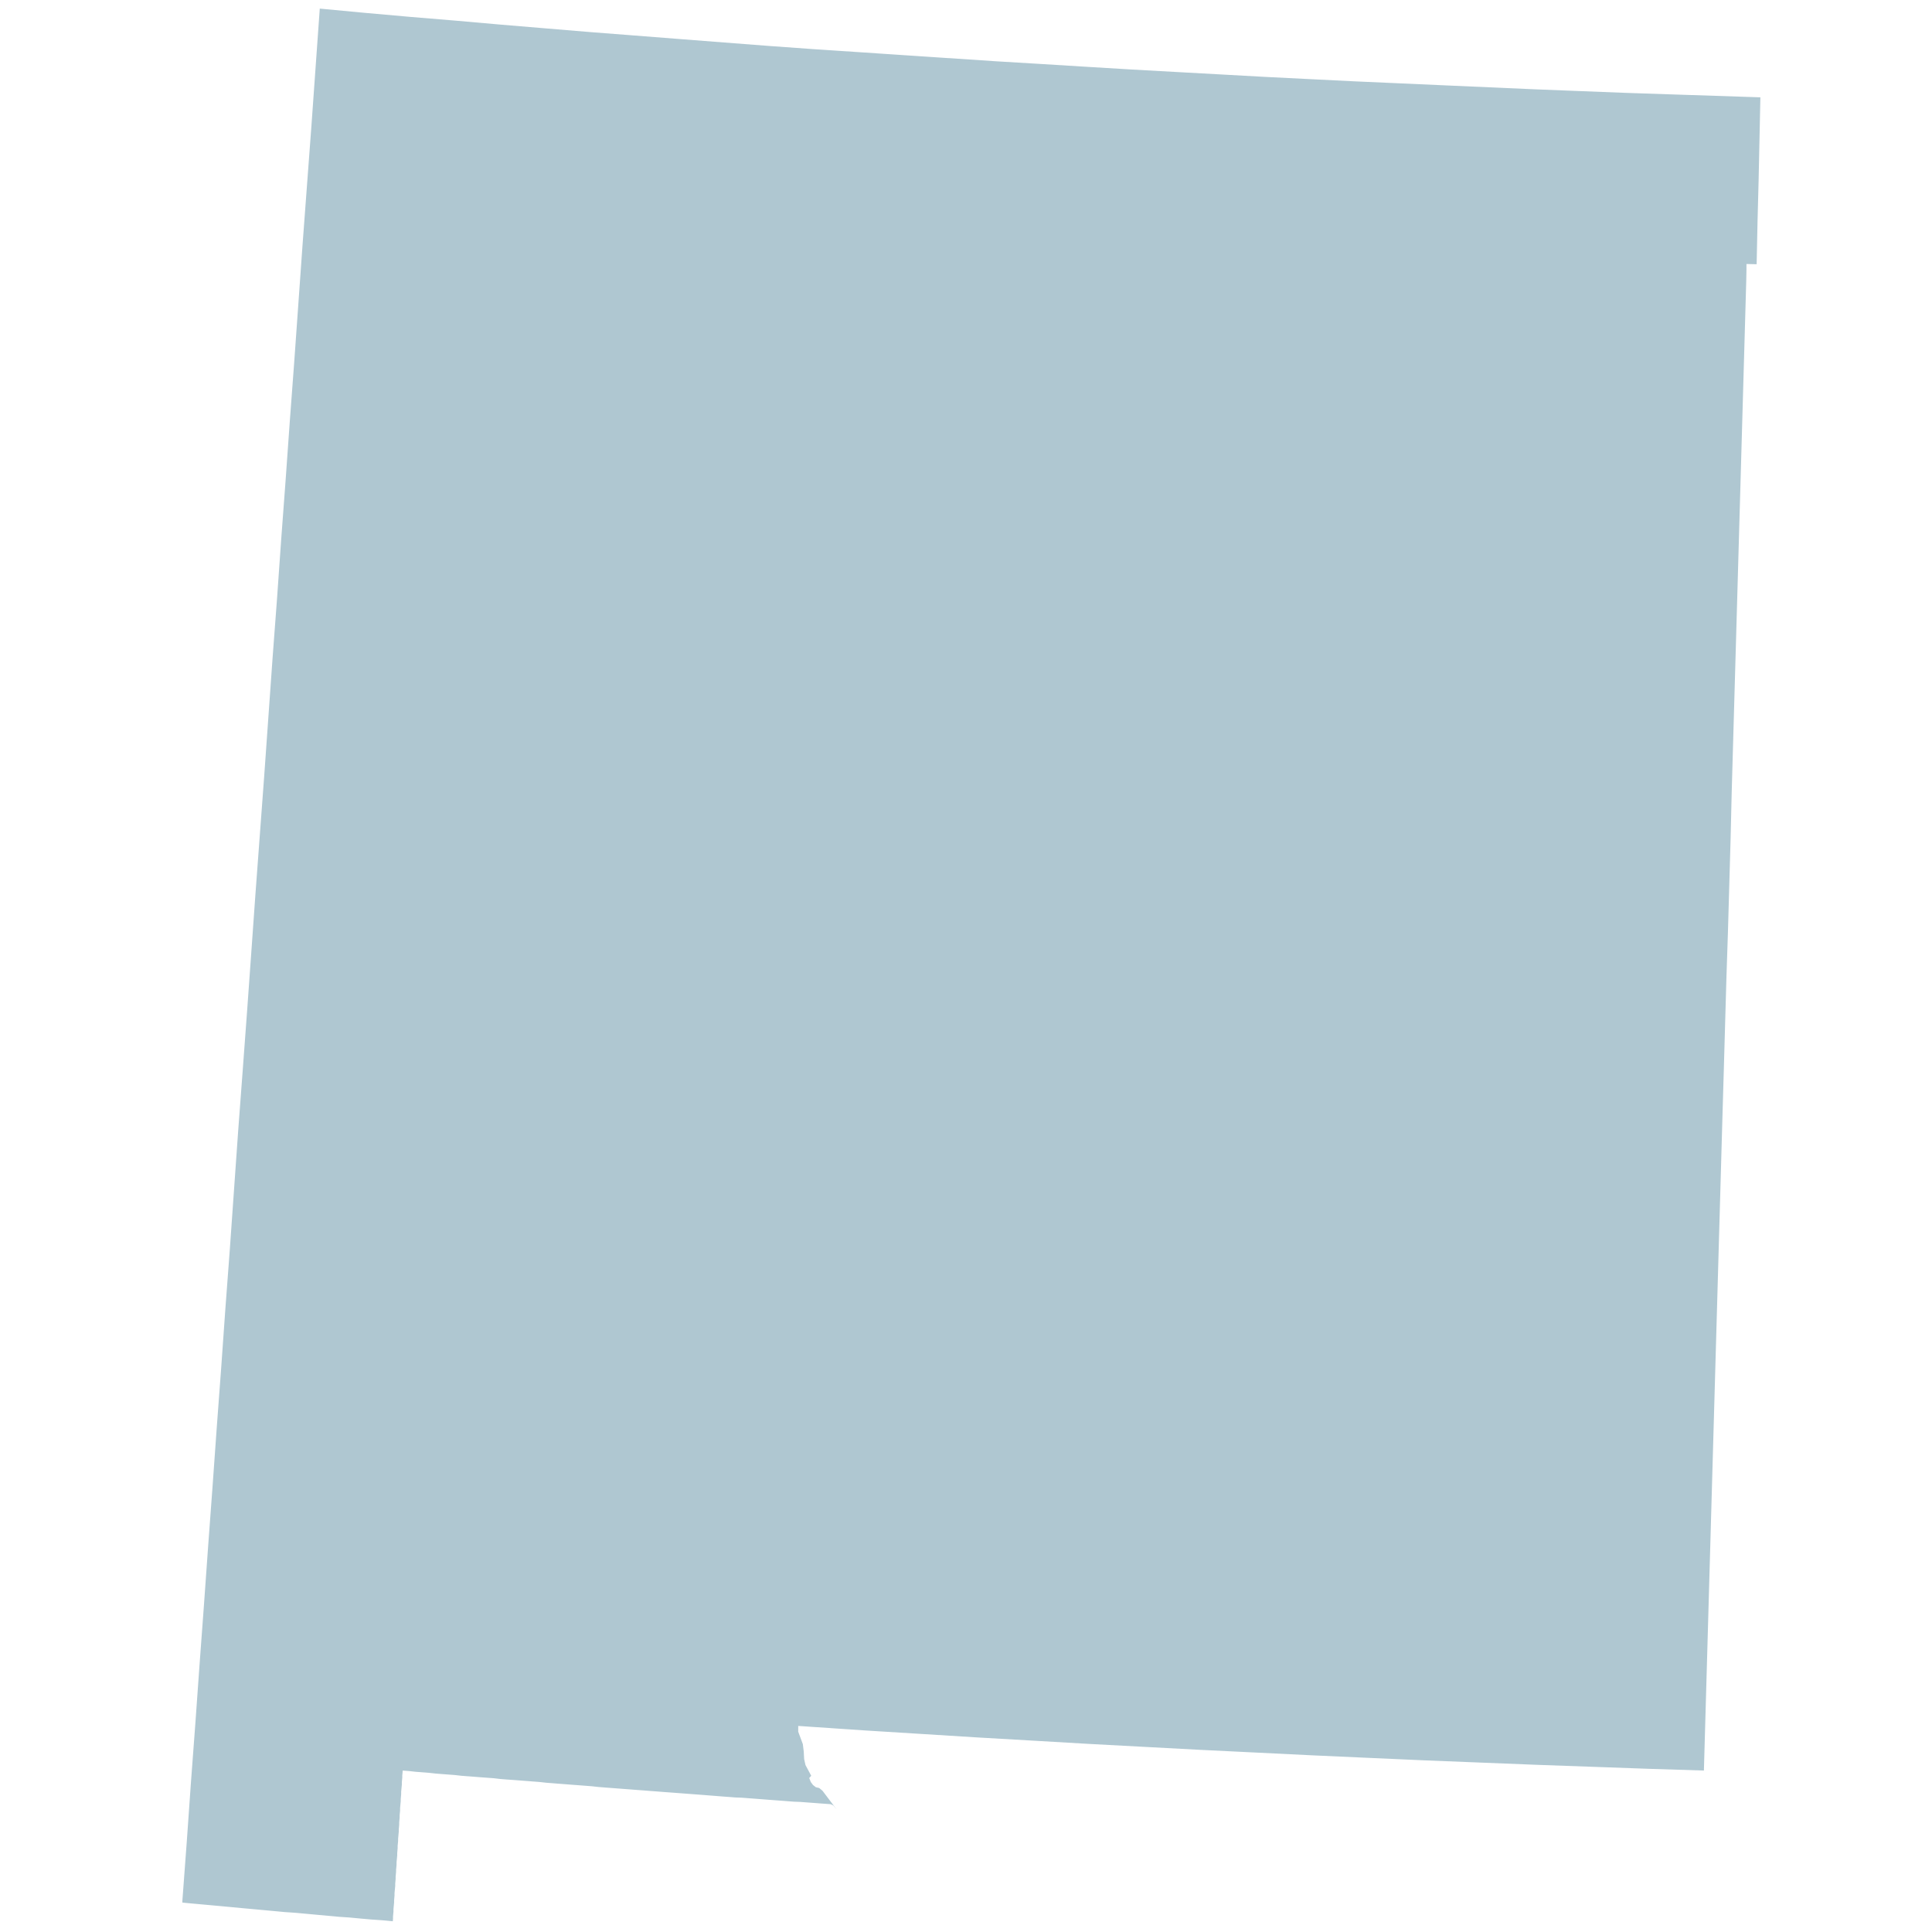 <svg xmlns="http://www.w3.org/2000/svg" xmlns:xlink="http://www.w3.org/1999/xlink" width="128" height="128" viewBox="0 0 128 128">
    <defs>
        <path id="a" d="M0 0h128v128H0z"/>
    </defs>
    <g fill="none" fill-rule="evenodd">
        <mask id="b" fill="#fff">
            <use xlink:href="#a"/>
        </mask>
        <use fill="#AFC7D1" fill-opacity="0" fill-rule="nonzero" xlink:href="#a"/>
        <g fill="#AFC7D1" mask="url(#b)">
            <path d="M54.491 118.64l.936 1.237-.222-.264-.174-.082-.7-.05-.425-.033-.44-.032-.437-.034-.423-.015-.439-.034-.424-.033-.438-.032-.423-.032-.439-.034-.439-.034-.423-.032-.439-.034-.423-.015-.439-.035-.437-.032-.425-.034-.439-.034-.424-.034-.436-.033-.426-.032-.44-.033-.422-.032-.438-.033-.439-.032-.424-.034-.438-.032-.422-.034-.44-.032-.439-.034-.423-.032-.439-.034-.424-.032-.438-.033-.424-.034-.44-.049-.423-.032-.438-.034-.438-.032-.424-.034-.44-.033-.422-.034-.437-.034-.44-.049-.424-.032-.438-.035-.422-.032-.44-.034-.439-.03-.422-.034-.425-.05-.439-.033-.438-.032-.424-.034-.439-.033-.424-.032-.438-.05-.438-.033-.424-.032-.424-.034-.438-.049-.437-.034-.425-.032-.439-.049-.423-.033-.014.165-.015.148v.147l-.015.164-.014.15v.167l-.015.147-.015.165-.015.149v.163l-.013.15-.015.166v.148l-.015.149-.015.165-.013.147v.165l-.015.15-.015.166v.148l-.015.164-.014.147v.15l-.014.167-.015.147v.165l-.015.149-.015.163-.014.15v.166l-.03.297v.165l-.015.162-.013.152v.148l-.015.166-.015.148-.015.164v.148l-.013.167-.017.149v.148l-.015.164-.015.148v.166l-.013.15-.015.164v.148l-.015.165-.015.149-.015.163v.15l-.013.15-.015.164v.149l-.015.164-.015.148-.013.167v.149l-.015.148-.015.164v.148l-.015.166-.716-.068-.717-.049-.715-.064-.716-.068-.717-.048-.715-.066-.716-.066-.717-.066-.715-.066-.718-.049-.714-.067-.718-.066-.714-.066-.717-.065-.716-.068-.717-.067-.715-.065-.717-.065-.716-.066-.336-.034v-.098l.293-3.928.276-3.929.293-3.913.28-3.927.29-3.928.279-3.913.29-3.928.28-3.93.291-3.912.278-3.928.293-3.91.554-7.86.293-3.91.291-3.928.28-3.911.278-3.914.582-7.84.556-7.841.294-3.911.276-3.928.292-3.913.278-3.912.292-3.911.556-7.825.584-7.824.556-7.808 2.98.281 2.982.265 2.981.247 2.982.263 2.968.248 2.98.248 2.98.231 2.982.233 2.981.231 2.982.23 2.98.214 2.982.197 2.981.2 2.982.198 2.982.198 2.996.18 2.98.184 2.98.18 2.982.166 2.982.164 2.981.165 2.98.149 2.997.148 2.98.132 2.981.133 2.997.132 2.982.131 2.98.117 2.981.116 2.995.1 5.965.197-.118 5.529-.072 2.755-.058 2.774-.675-.015v.394l-.013.694-.964 33.904-.073 3.086-.088 3.07-.088 3.087-.102 3.087-.175 6.174-.09 3.086-1.226 43.23-3.698-.116-3.711-.133-3.712-.132-3.712-.148-3.699-.147-3.71-.165-3.711-.167-3.699-.182-3.712-.181-3.697-.197-3.71-.198-3.699-.216-3.712-.214-3.697-.231-3.712-.23-3.699-.25-.438-.031-.276-.017v.381l.306.825.059.478.028.512.088.395.381.71-.133.149.103.263.147.2.19.148.22.05z"/>
        </g>
    </g>
</svg>
